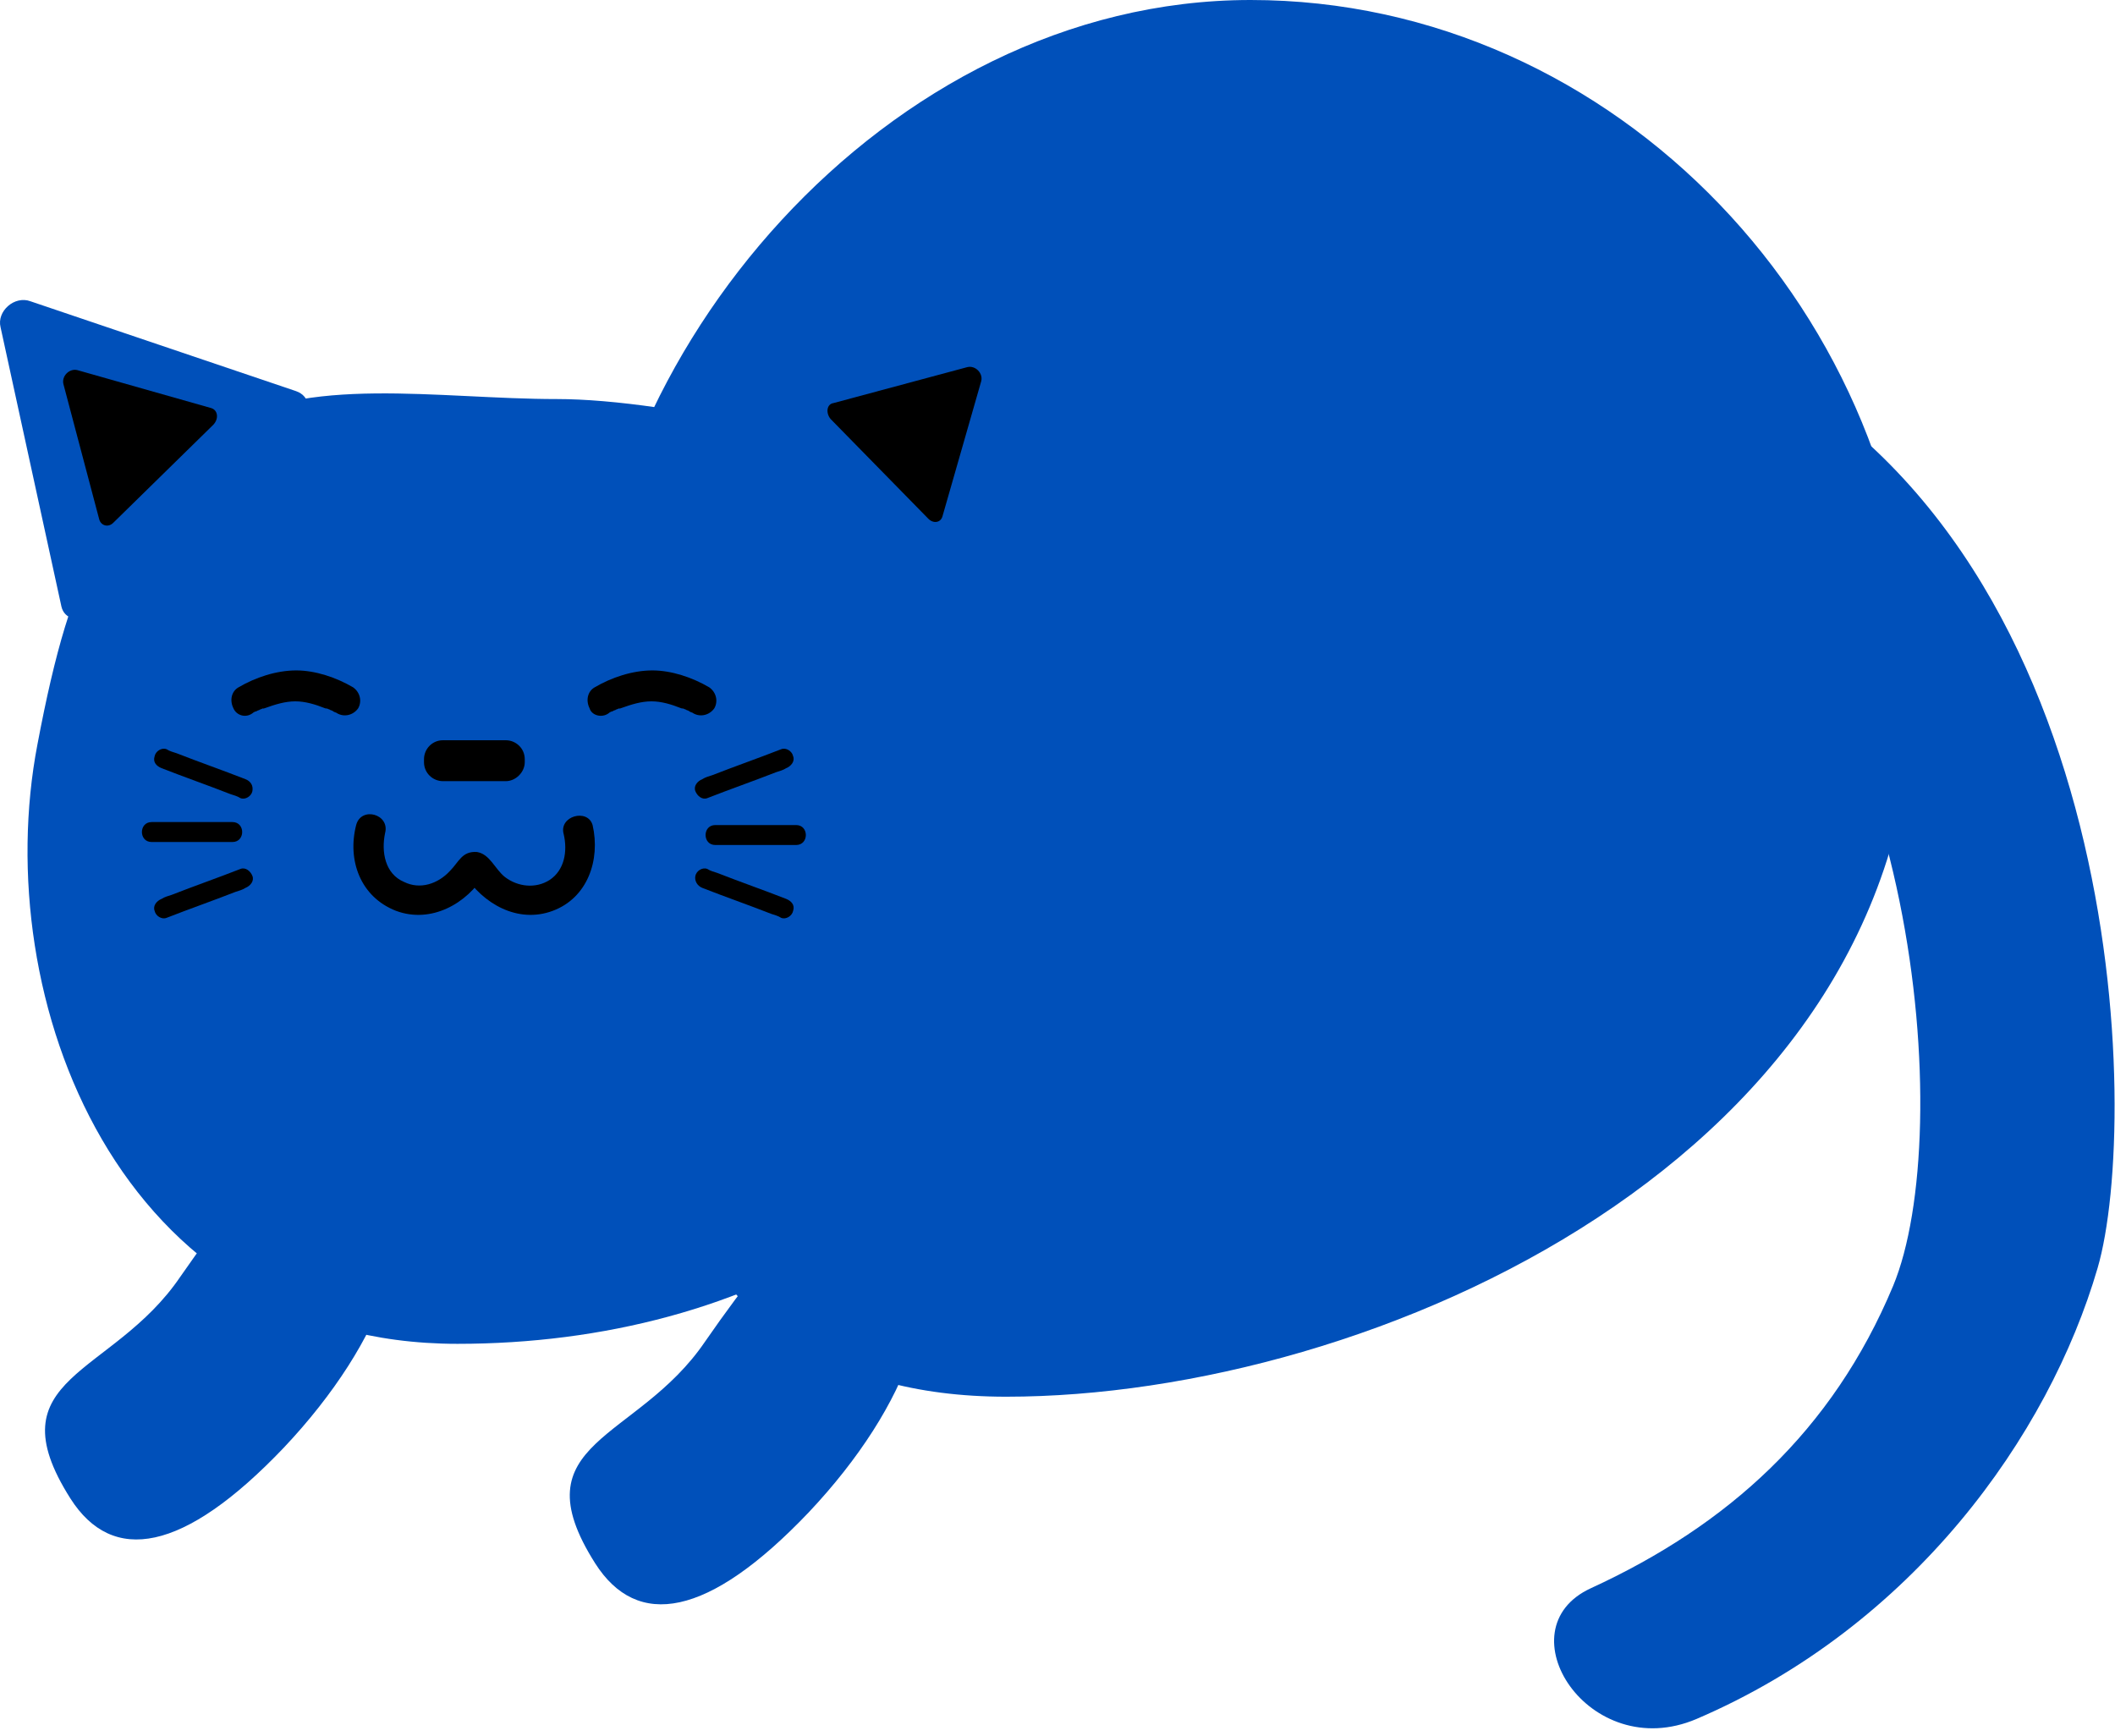 <svg width="212" height="174" viewBox="0 0 212 174" fill="none" xmlns="http://www.w3.org/2000/svg">
<path d="M7.056 150.2C-0.744 137.9 11.257 138 18.056 128C26.456 115.9 31.357 111.3 37.157 116.8C42.956 122.3 38.556 134.4 28.456 145.1C18.357 155.7 11.257 156.8 7.056 150.2Z" fill="#0050BA"/>
<path d="M59.657 156.7C51.856 144.4 63.856 144.5 70.656 134.5C79.056 122.4 83.957 117.8 89.757 123.3C95.556 128.8 91.156 140.9 81.056 151.6C70.957 162.2 63.856 163.3 59.657 156.7Z" fill="#0050BA"/>
<path d="M107.556 90.5C102.156 120.1 75.056 134.7 45.856 134.7C11.857 134.7 -1.143 100.1 3.756 74.6C7.256 56.1 10.857 50 21.857 43C30.556 37.5 43.856 40 55.856 40C66.856 40 89.656 44.7 96.856 52C108.956 64.2 110.956 71.9 107.556 90.5Z" fill="#0050BA"/>
<path d="M191.856 68.5C191.856 116 137.556 140 100.856 140C64.156 140 58.856 105.2 58.856 68.5C58.856 36 88.656 0 125.356 0C162.056 0 191.856 31.8 191.856 68.5Z" fill="#0050BA"/>
<path d="M30.056 42.6L8.957 61.5C7.957 62.4 6.457 62.1 6.157 60.8L0.056 32.8C-0.344 31.2 1.456 29.6 3.057 30.2L29.657 39.2C31.157 39.7 31.357 41.5 30.056 42.6Z" fill="#0050BA"/>
<path d="M21.357 42.6L11.357 52.4C10.857 52.9 10.156 52.7 9.957 52.1L6.357 38.5C6.157 37.7 6.957 36.9 7.757 37.1L21.157 40.9C21.857 41.1 21.956 42 21.357 42.6Z" fill="black"/>
<path d="M74.556 41.9L95.356 61.2C96.356 62.1 97.856 61.8 98.156 60.6L104.756 32.6C105.156 31 103.456 29.4 101.856 29.9L75.056 38.4C73.656 38.9 73.356 40.7 74.556 41.9Z" fill="#0050BA"/>
<path d="M83.257 42L93.056 52C93.556 52.5 94.257 52.4 94.457 51.8L98.356 38.2C98.556 37.4 97.757 36.6 96.957 36.8L83.556 40.4C82.856 40.5 82.757 41.4 83.257 42Z" fill="black"/>
<path d="M173.457 35.2C213.457 54 214.557 112.4 210.257 127.1C205.357 143.9 191.757 163 170.057 172.3C159.257 176.9 150.557 163.3 159.457 159.2C173.157 152.9 183.657 143.5 189.757 128.9C196.157 113.5 192.157 67.3 168.457 51.2C162.157 47.1 168.057 32.7 173.457 35.2Z" fill="#0050BA"/>
<path d="M47.5 126C69.868 126 88 109.882 88 90C88 70.118 69.868 54 47.5 54C25.133 54 7 70.118 7 90C7 109.882 25.133 126 47.5 126Z" fill="#0050BA"/>
<path d="M56.5 83.6C56.9 85.3 56.6 87.2 55.1 88.2C53.7 89.1 51.9 88.9 50.6 87.9C49.6 87.1 49.1 85.6 47.8 85.4C46.3 85.3 46 86.4 45.1 87.3C43.9 88.6 42.1 89.2 40.5 88.4C38.6 87.6 38.2 85.4 38.6 83.5C39.1 81.6 36.2 80.8 35.7 82.7C34.8 86.2 36.1 89.9 39.7 91.3C43.2 92.6 46.8 90.6 48.6 87.6C48.2 87.8 47.7 88.1 47.3 88.3C47.5 88.3 47.6 88.3 47.8 88.3C47.4 88.1 46.9 87.8 46.5 87.6C48.4 90.6 51.9 92.6 55.4 91.3C58.9 90 60.2 86.2 59.4 82.7C58.9 81 56 81.8 56.5 83.6Z" fill="black"/>
<path d="M71.7 84.7C74.1 84.7 76.4 84.7 78.8 84.7C79.1 84.7 79.5 84.7 79.8 84.7C81.1 84.7 81.1 82.7 79.8 82.7C77.4 82.7 75.1 82.7 72.7 82.7C72.4 82.7 72 82.7 71.7 82.7C70.4 82.7 70.4 84.7 71.7 84.7Z" fill="black"/>
<path d="M70.4 89C72.7 89.9 75 90.7 77.3 91.6C77.6 91.7 78 91.8 78.3 92C78.8 92.2 79.4 91.8 79.5 91.3C79.7 90.7 79.3 90.3 78.8 90.1C76.5 89.2 74.2 88.4 71.9 87.5C71.6 87.4 71.2 87.3 70.9 87.1C70.4 86.9 69.8 87.3 69.7 87.8C69.6 88.3 69.9 88.8 70.4 89Z" fill="black"/>
<path d="M70.9 80C73.2 79.1 75.5 78.3 77.8 77.4C78.1 77.3 78.5 77.2 78.8 77C79.3 76.8 79.7 76.3 79.5 75.8C79.4 75.3 78.8 74.9 78.3 75.1C76 76 73.7 76.8 71.4 77.7C71.1 77.8 70.7 77.9 70.4 78.1C69.9 78.3 69.5 78.8 69.7 79.3C69.9 79.8 70.4 80.2 70.9 80Z" fill="black"/>
<path d="M23.3 82.4C20.9 82.4 18.6 82.4 16.2 82.4C15.9 82.4 15.5 82.4 15.2 82.4C13.9 82.4 13.9 84.4 15.2 84.4C17.6 84.4 19.9 84.4 22.3 84.4C22.6 84.4 23 84.4 23.3 84.4C24.6 84.4 24.6 82.4 23.3 82.4Z" fill="black"/>
<path d="M24.6 78.1C22.3 77.2 20 76.4 17.7 75.5C17.4 75.4 17 75.3 16.7 75.1C16.2 74.9 15.6 75.3 15.5 75.8C15.3 76.4 15.7 76.8 16.2 77C18.5 77.9 20.8 78.7 23.1 79.6C23.4 79.7 23.8 79.8 24.1 80C24.6 80.2 25.2 79.8 25.3 79.3C25.4 78.7 25.1 78.3 24.6 78.1Z" fill="black"/>
<path d="M24.1 87.1C21.8 88 19.5 88.8 17.2 89.7C16.9 89.8 16.5 89.9 16.2 90.1C15.7 90.3 15.3 90.8 15.5 91.3C15.6 91.8 16.2 92.2 16.7 92C19 91.1 21.3 90.3 23.6 89.4C23.9 89.3 24.3 89.2 24.6 89C25.1 88.8 25.5 88.3 25.3 87.8C25.1 87.3 24.6 86.9 24.1 87.1Z" fill="black"/>
<path d="M50.7 78.3H44.4C43.4 78.3 42.5 77.5 42.5 76.4V76.1C42.5 75.1 43.3 74.2 44.4 74.2H50.7C51.7 74.2 52.6 75 52.6 76.1V76.4C52.6 77.4 51.7 78.3 50.7 78.3Z" fill="black"/>
<path d="M25.3 71.5C25.4 71.4 25.6 71.3 25.7 71.3C25.8 71.2 26 71.2 26.1 71.1C26.2 71.1 26.3 71 26.4 71C26.5 70.9 26.2 71.1 26.5 71C27.6 70.6 28.6 70.3 29.6 70.3C30.6 70.3 31.6 70.6 32.6 71C32.7 71 32.9 71.1 32.7 71C32.8 71 32.9 71.1 33 71.1C33.1 71.2 33.3 71.2 33.4 71.3C33.5 71.4 33.7 71.4 33.8 71.5C34.5 71.9 35.4 71.7 35.9 71C36.3 70.3 36.1 69.4 35.4 68.9C33.7 67.9 31.6 67.2 29.7 67.2C27.7 67.2 25.6 67.9 23.9 68.9C23.2 69.3 23 70.2 23.4 71C23.7 71.7 24.6 72 25.3 71.5Z" fill="black"/>
<path d="M61 71.5C61.1 71.4 61.3 71.3 61.4 71.3C61.5 71.2 61.7 71.2 61.8 71.1C61.9 71.1 62 71 62.1 71C62.2 70.9 61.9 71.1 62.2 71C63.3 70.6 64.3 70.3 65.3 70.3C66.3 70.3 67.3 70.6 68.3 71C68.4 71 68.6 71.1 68.4 71C68.5 71 68.6 71.1 68.7 71.1C68.8 71.2 69 71.2 69.1 71.3C69.2 71.4 69.4 71.4 69.5 71.5C70.2 71.9 71.1 71.7 71.6 71C72 70.3 71.8 69.4 71.1 68.9C69.4 67.9 67.3 67.2 65.4 67.2C63.4 67.2 61.3 67.9 59.6 68.9C58.9 69.3 58.7 70.2 59.1 71C59.3 71.7 60.3 72 61 71.5Z" fill="black"/>
</svg>
